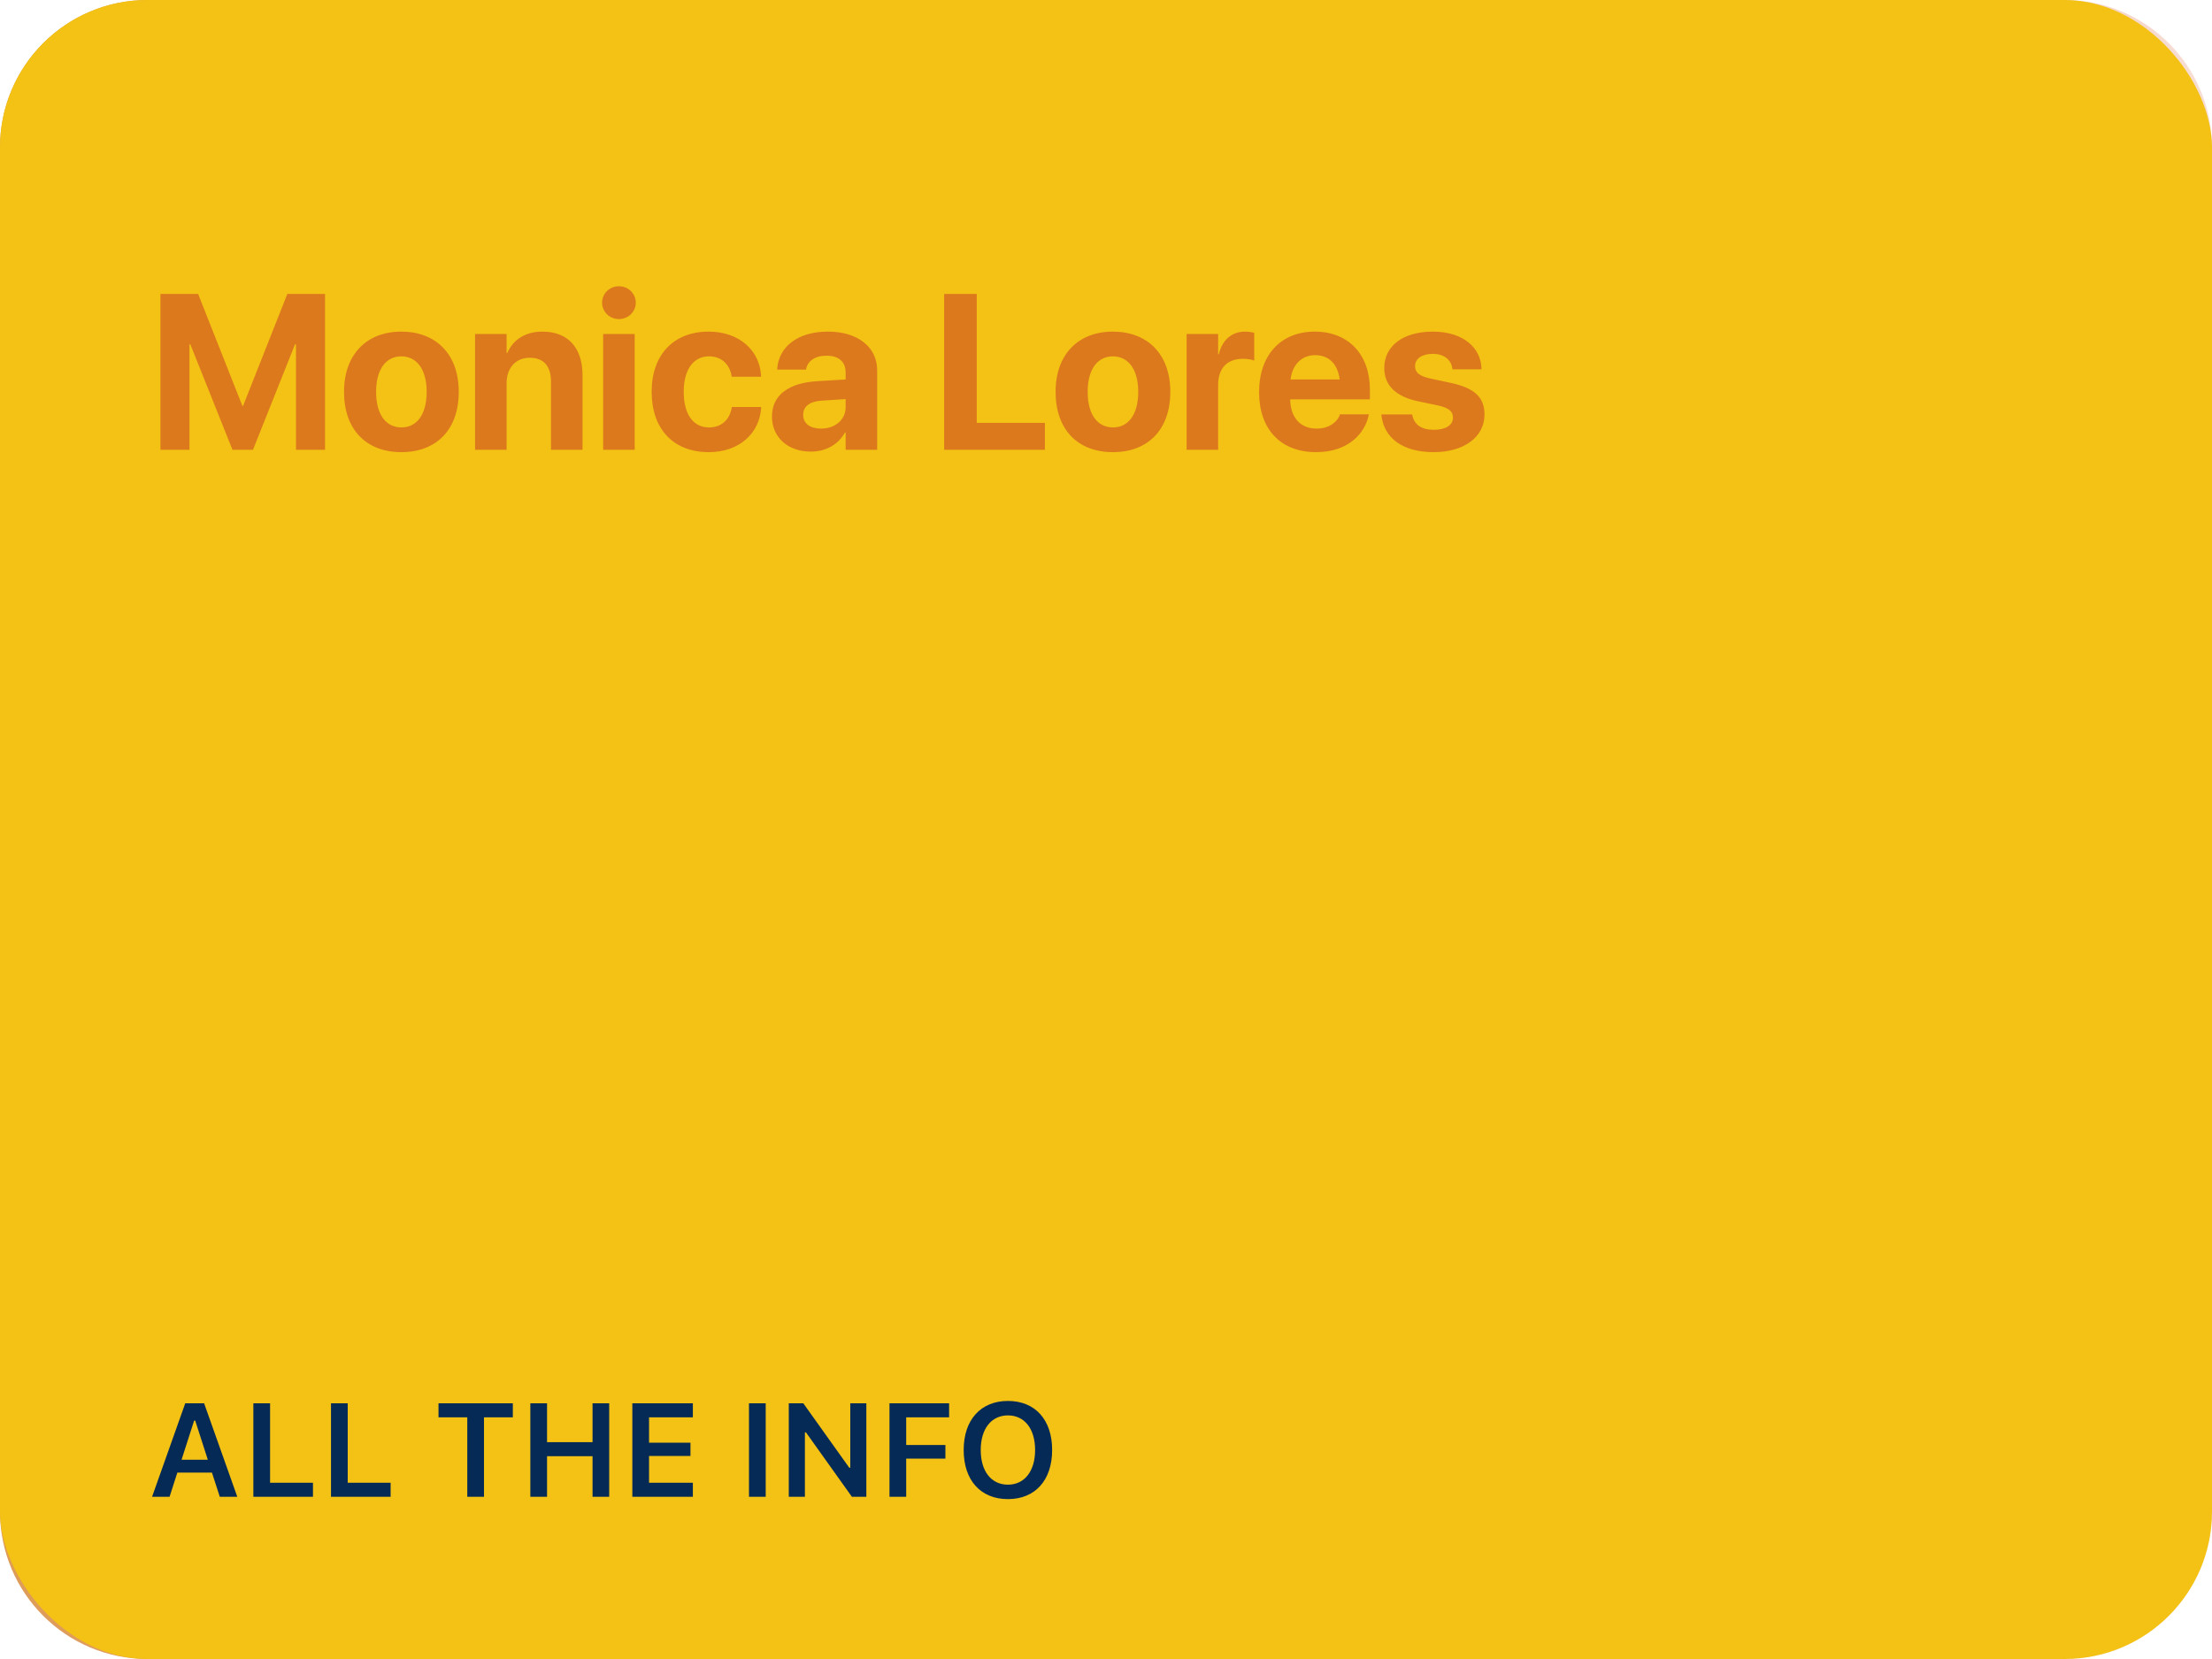 <svg width="300" height="225" viewBox="0 0 300 225" fill="none" xmlns="http://www.w3.org/2000/svg">
<g clip-path="url(#clip0)">
<path d="M0 20C0 8.954 8.954 0 20 0H280C291.046 0 300 8.954 300 20V205C300 216.046 291.046 225 280 225H20C8.954 225 0 216.046 0 205V20Z" fill="url(#paint0_linear)" style="mix-blend-mode:hard-light"/>
<rect width="300" height="225" rx="20" fill="#F3C214"/>
<g filter="url(#filter0_d)">
<path d="M21.758 57H25.698V42.703H25.815L31.528 57H34.312L40.01 42.703H40.142V57H44.082V35.862H38.97L32.964 51.053H32.876L26.87 35.862H21.758V57ZM54.438 57.322C59.185 57.322 62.217 54.275 62.217 49.148V49.119C62.217 44.036 59.126 40.975 54.424 40.975C49.736 40.975 46.66 44.065 46.66 49.119V49.148C46.66 54.261 49.663 57.322 54.438 57.322ZM54.453 53.968C52.344 53.968 51.011 52.225 51.011 49.148V49.119C51.011 46.087 52.358 44.329 54.424 44.329C56.504 44.329 57.866 46.087 57.866 49.119V49.148C57.866 52.21 56.533 53.968 54.453 53.968ZM64.429 57H68.706V47.977C68.706 45.926 69.922 44.52 71.841 44.52C73.76 44.52 74.727 45.691 74.727 47.742V57H79.004V46.863C79.004 43.187 77.041 40.975 73.584 40.975C71.211 40.975 69.6 42.073 68.794 43.875H68.706V41.297H64.429V57ZM83.94 39.275C85.23 39.275 86.226 38.265 86.226 37.049C86.226 35.833 85.23 34.822 83.94 34.822C82.651 34.822 81.655 35.833 81.655 37.049C81.655 38.265 82.651 39.275 83.94 39.275ZM81.802 57H86.079V41.297H81.802V57ZM96.128 57.322C100.317 57.322 103.027 54.715 103.232 51.287V51.199H99.248L99.233 51.331C98.94 52.913 97.871 53.968 96.157 53.968C94.048 53.968 92.73 52.225 92.73 49.148V49.134C92.73 46.131 94.048 44.329 96.143 44.329C97.915 44.329 98.955 45.472 99.219 46.966L99.248 47.098H103.218V46.995C103.057 43.597 100.347 40.975 96.084 40.975C91.382 40.975 88.379 44.095 88.379 49.119V49.134C88.379 54.202 91.338 57.322 96.128 57.322ZM109.971 57.249C112.036 57.249 113.706 56.268 114.6 54.656H114.688V57H118.965V46.233C118.965 43.069 116.343 40.975 112.285 40.975C108.14 40.975 105.649 43.055 105.415 45.955L105.4 46.131H109.312L109.341 45.999C109.546 44.988 110.513 44.241 112.109 44.241C113.779 44.241 114.688 45.105 114.688 46.497V47.464L110.806 47.698C106.909 47.947 104.697 49.617 104.697 52.474V52.503C104.697 55.272 106.821 57.249 109.971 57.249ZM108.931 52.283V52.254C108.931 51.141 109.795 50.438 111.45 50.335L114.688 50.13V51.258C114.688 52.898 113.281 54.129 111.362 54.129C109.883 54.129 108.931 53.44 108.931 52.283ZM128.047 57H141.714V53.352H132.471V35.862H128.047V57ZM150.942 57.322C155.688 57.322 158.721 54.275 158.721 49.148V49.119C158.721 44.036 155.63 40.975 150.928 40.975C146.24 40.975 143.164 44.065 143.164 49.119V49.148C143.164 54.261 146.167 57.322 150.942 57.322ZM150.957 53.968C148.848 53.968 147.515 52.225 147.515 49.148V49.119C147.515 46.087 148.862 44.329 150.928 44.329C153.008 44.329 154.37 46.087 154.37 49.119V49.148C154.37 52.21 153.037 53.968 150.957 53.968ZM160.933 57H165.21V48.211C165.21 45.926 166.44 44.666 168.55 44.666C169.165 44.666 169.751 44.754 170.103 44.9V41.136C169.78 41.048 169.341 40.975 168.872 40.975C167.041 40.975 165.767 42.102 165.298 44.036H165.21V41.297H160.933V57ZM178.481 57.322C182.964 57.322 185.132 54.671 185.615 52.356L185.659 52.195H181.733L181.704 52.283C181.396 53.162 180.327 54.129 178.569 54.129C176.387 54.129 175.024 52.664 174.98 50.159H185.791V48.841C185.791 44.095 182.905 40.975 178.306 40.975C173.706 40.975 170.762 44.168 170.762 49.163V49.178C170.762 54.202 173.677 57.322 178.481 57.322ZM178.379 44.168C180.151 44.168 181.426 45.296 181.689 47.464H175.024C175.303 45.34 176.621 44.168 178.379 44.168ZM194.463 57.322C198.506 57.322 201.333 55.301 201.333 52.225V52.21C201.333 49.895 199.985 48.606 196.704 47.918L194.038 47.347C192.456 47.01 191.914 46.482 191.914 45.677V45.662C191.914 44.651 192.837 43.992 194.316 43.992C195.898 43.992 196.821 44.842 196.968 45.97L196.982 46.087H200.923V45.94C200.82 43.187 198.491 40.975 194.316 40.975C190.317 40.975 187.739 42.908 187.739 45.897V45.911C187.739 48.255 189.277 49.778 192.324 50.423L194.99 50.98C196.528 51.316 197.056 51.8 197.056 52.635V52.649C197.056 53.66 196.074 54.29 194.463 54.29C192.749 54.29 191.826 53.572 191.548 52.342L191.519 52.21H187.344L187.358 52.342C187.695 55.315 190.112 57.322 194.463 57.322Z" fill="#DD791D"/>
</g>
<path d="M20.624 203H22.997L24.052 199.722H28.745L29.809 203H32.182L27.682 190.317H25.124L20.624 203ZM26.328 192.673H26.477L28.183 197.973H24.623L26.328 192.673ZM34.361 203H42.447V201.093H36.629V190.317H34.361V203ZM44.891 203H52.977V201.093H47.158V190.317H44.891V203ZM63.374 203H65.642V192.225H69.553V190.317H59.472V192.225H63.374V203ZM71.926 203H74.193V197.498H80.363V203H82.622V190.317H80.363V195.591H74.193V190.317H71.926V203ZM85.76 203H93.969V201.093H88.027V197.463H93.644V195.661H88.027V192.225H93.969V190.317H85.76V203ZM101.58 203H103.848V190.317H101.58V203ZM106.977 203H109.165V194.264H109.306L115.537 203H117.497V190.317H115.317V199.054H115.177L108.945 190.317H106.977V203ZM120.635 203H122.902V197.823H128.22V195.978H122.902V192.225H128.721V190.317H120.635V203ZM136.701 203.316C140.401 203.316 142.695 200.741 142.695 196.663V196.646C142.695 192.559 140.393 190.001 136.701 190.001C133.019 190.001 130.698 192.559 130.698 196.646V196.663C130.698 200.741 132.983 203.316 136.701 203.316ZM136.701 201.356C134.416 201.356 133.01 199.511 133.01 196.663V196.646C133.01 193.78 134.451 191.961 136.701 191.961C138.951 191.961 140.384 193.78 140.384 196.646V196.663C140.384 199.511 138.96 201.356 136.701 201.356Z" fill="#052A56"/>
</g>
<defs>
<filter id="filter0_d" x="17.758" y="34.822" width="187.575" height="30.5" filterUnits="userSpaceOnUse" color-interpolation-filters="sRGB">
<feFlood flood-opacity="0" result="BackgroundImageFix"/>
<feColorMatrix in="SourceAlpha" type="matrix" values="0 0 0 0 0 0 0 0 0 0 0 0 0 0 0 0 0 0 127 0"/>
<feOffset dy="4"/>
<feGaussianBlur stdDeviation="2"/>
<feColorMatrix type="matrix" values="0 0 0 0 0 0 0 0 0 0 0 0 0 0 0 0 0 0 0.25 0"/>
<feBlend mode="normal" in2="BackgroundImageFix" result="effect1_dropShadow"/>
<feBlend mode="normal" in="SourceGraphic" in2="effect1_dropShadow" result="shape"/>
</filter>
<linearGradient id="paint0_linear" x1="-135.937" y1="-10.75" x2="364.665" y2="75.937" gradientUnits="userSpaceOnUse">
<stop stop-color="#CFA40A"/>
<stop offset="0.68" stop-color="#CF390A" stop-opacity="0.37"/>
<stop offset="1" stop-color="#CF450A" stop-opacity="0"/>
<stop offset="1" stop-color="#CF690A" stop-opacity="0.069"/>
</linearGradient>
<clipPath id="clip0">
<path d="M0 20C0 8.954 8.954 0 20 0H280C291.046 0 300 8.954 300 20V205C300 216.046 291.046 225 280 225H20C8.954 225 0 216.046 0 205V20Z" fill="white"/>
</clipPath>
</defs>
</svg>

